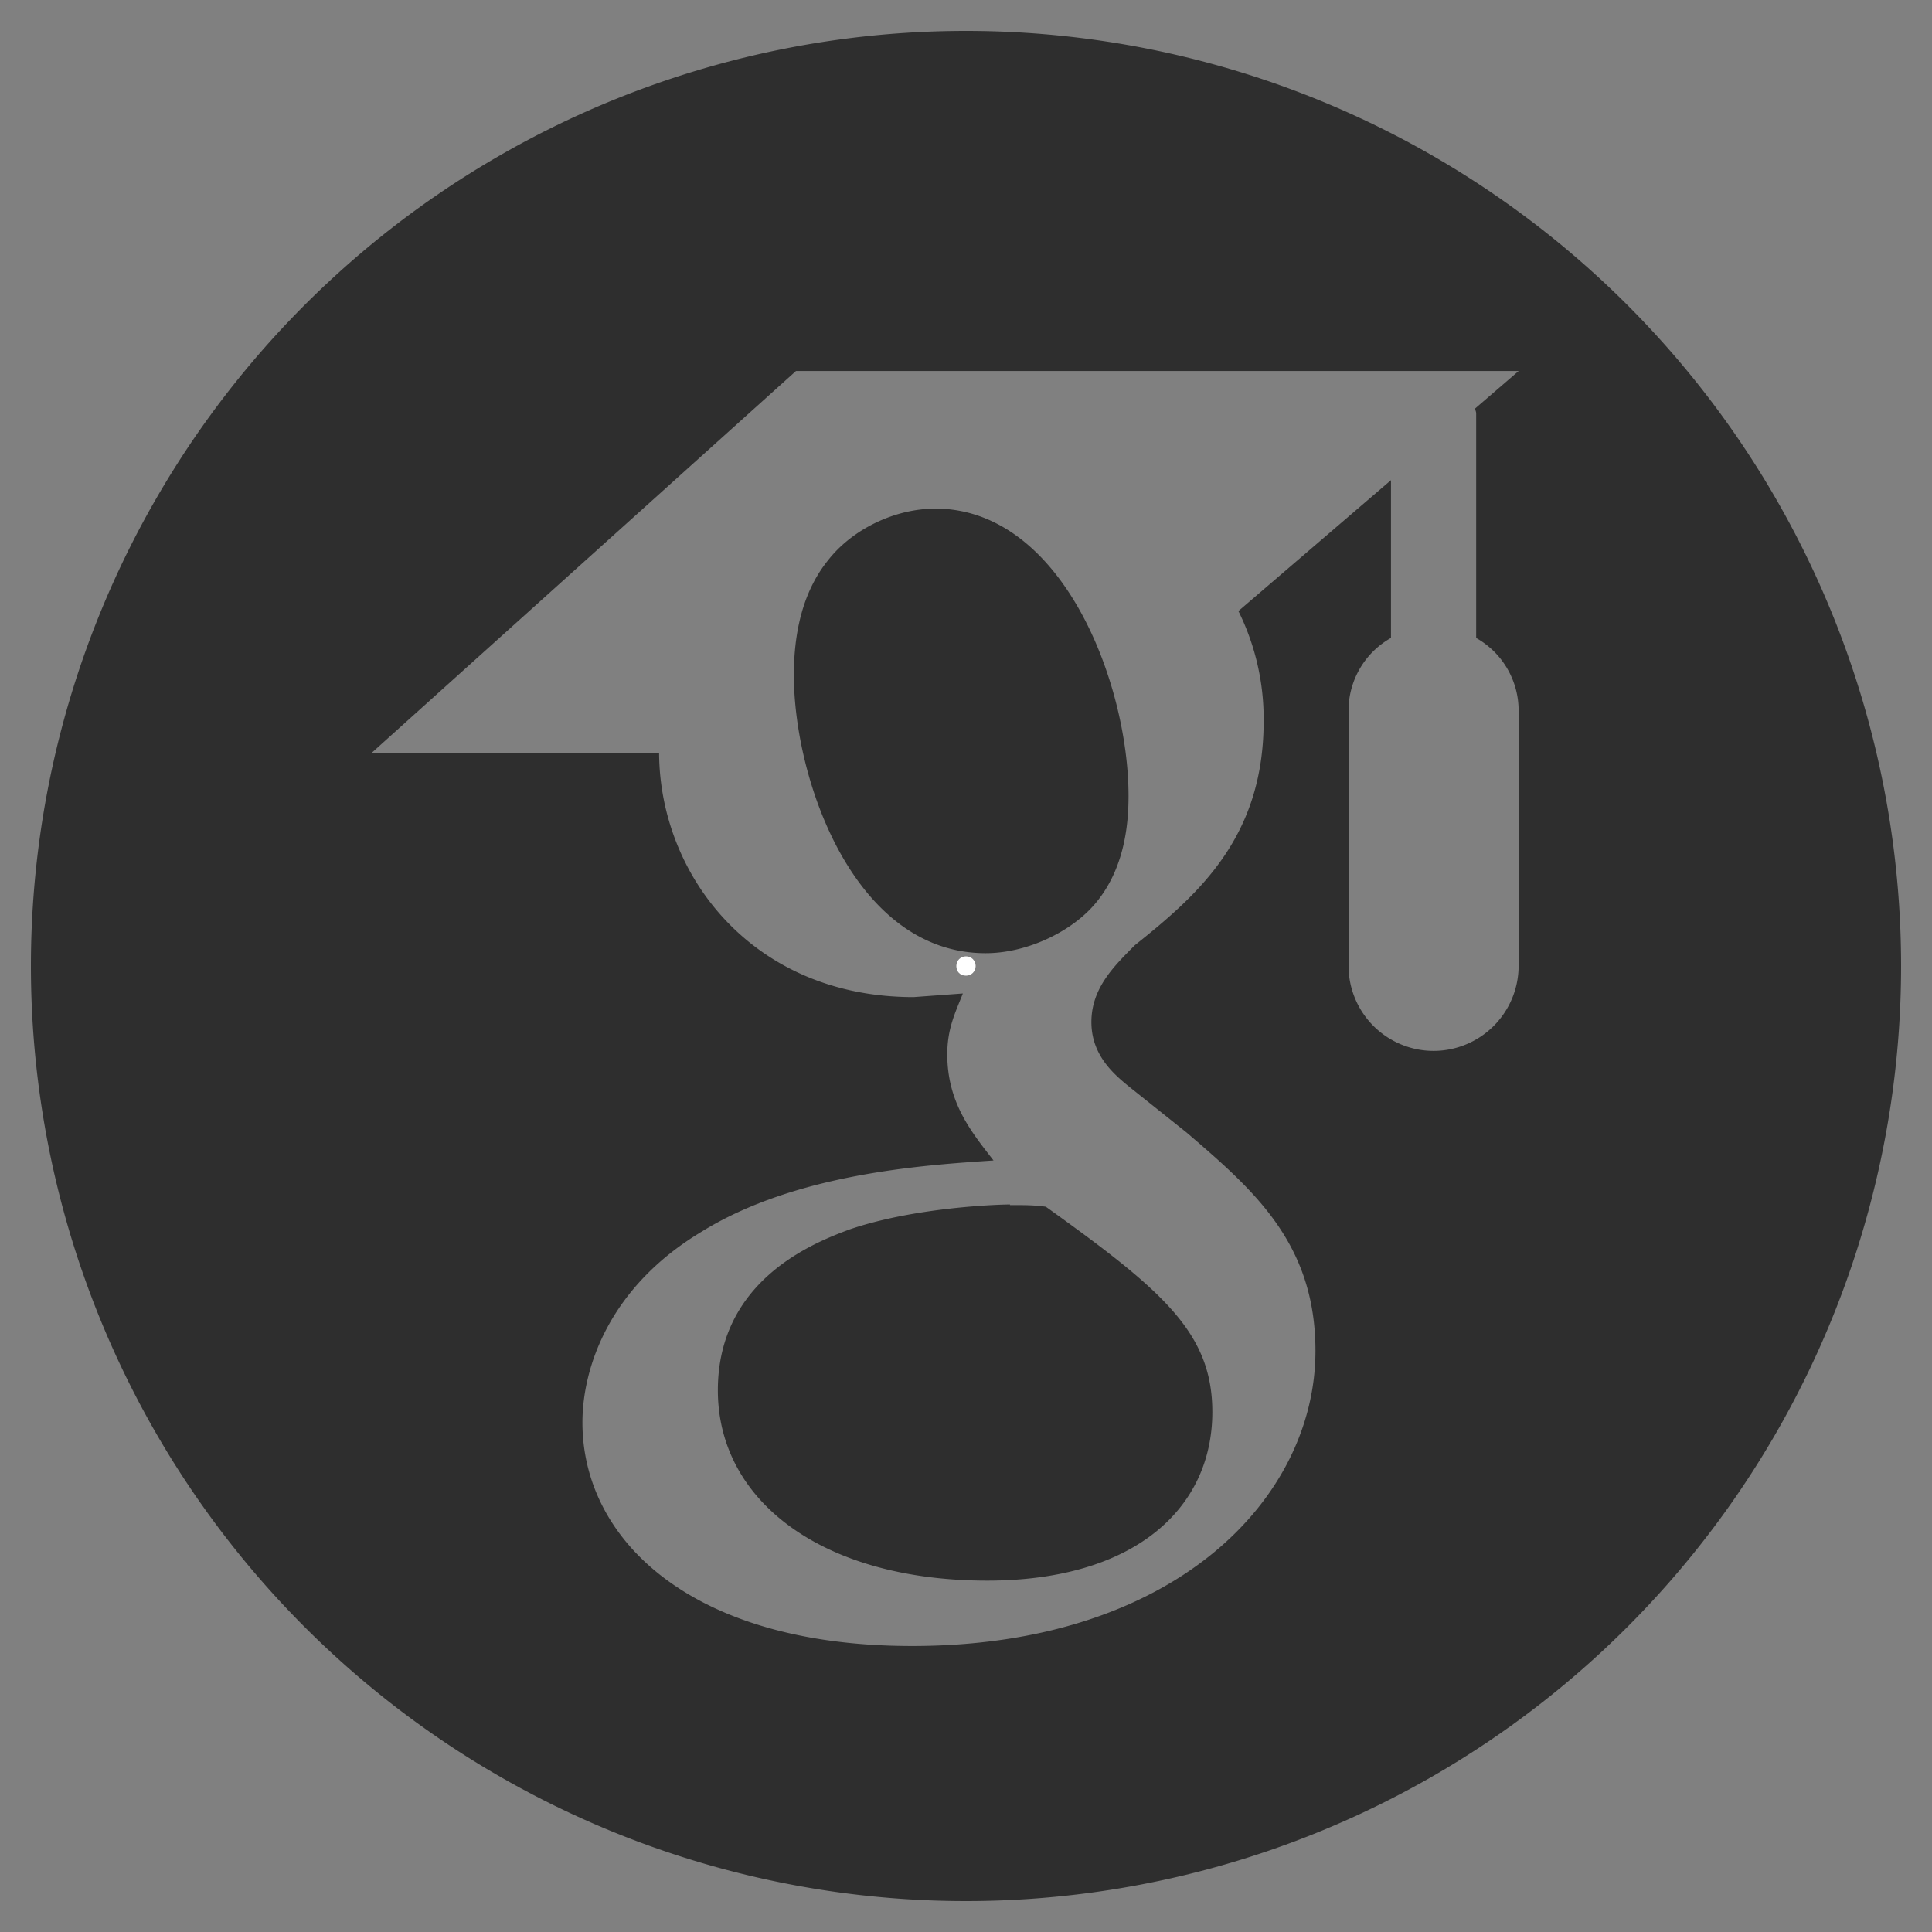 <svg xmlns="http://www.w3.org/2000/svg" width="42.667" height="42.667" viewBox="0 0 32 32"><rect x="0" y="0" width="32" height="32" fill="#808080" stroke="none"/><path d="M16 16.16c-.1 0-.16-.07-.16-.16s.07-.16.16-.16.16.07.16.16-.07.16-.16.16zm0 0" fill="#FFF"/><path d="M16 .512A15.49 15.49 0 0 0 .512 16 15.49 15.49 0 0 0 16 31.488 15.49 15.49 0 0 0 31.488 16 15.49 15.49 0 0 0 16 .512zm-2.816 5.633h11.97l-.72.62c0 .027.016.055.016.082v3.72a1.38 1.38 0 0 1 .703 1.211V16a1.41 1.41 0 0 1-1.41 1.406A1.41 1.41 0 0 1 22.336 16v-4.223a1.38 1.38 0 0 1 .703-1.211V7.953l-2.527 2.168a4.02 4.02 0 0 1 .418 1.824c0 1.914-1.07 2.863-2.133 3.71-.332.336-.72.703-.72 1.273 0 .563.387.88.668 1.105l.906.723c1.12.96 2.137 1.84 2.137 3.62 0 2.43-2.316 4.887-6.684 4.887-3.68 0-5.457-1.78-5.457-3.7 0-.926.457-2.246 1.957-3.152 1.57-.98 3.703-1.113 4.852-1.19-.36-.465-.766-.95-.766-1.758 0-.43.133-.69.258-1.008l-.816.06c-2.676 0-4.203-2.027-4.215-4.035H6.145zm2.3 2.28c-.652 0-1.363.332-1.773.86-.43.535-.562 1.23-.562 1.898 0 1.734 1 4.605 3.176 4.605.64 0 1.324-.31 1.73-.727.578-.598.637-1.422.637-1.88 0-1.863-1.094-4.758-3.207-4.758zM16.73 19.95c-.223 0-1.598.05-2.66.414-.562.21-2.18.824-2.18 2.664s1.742 3.152 4.46 3.152c2.44 0 3.73-1.195 3.73-2.793 0-1.316-.828-2.016-2.758-3.4-.203-.027-.332-.027-.594-.027zm0 0" fill="#2E2E2E"/></svg>